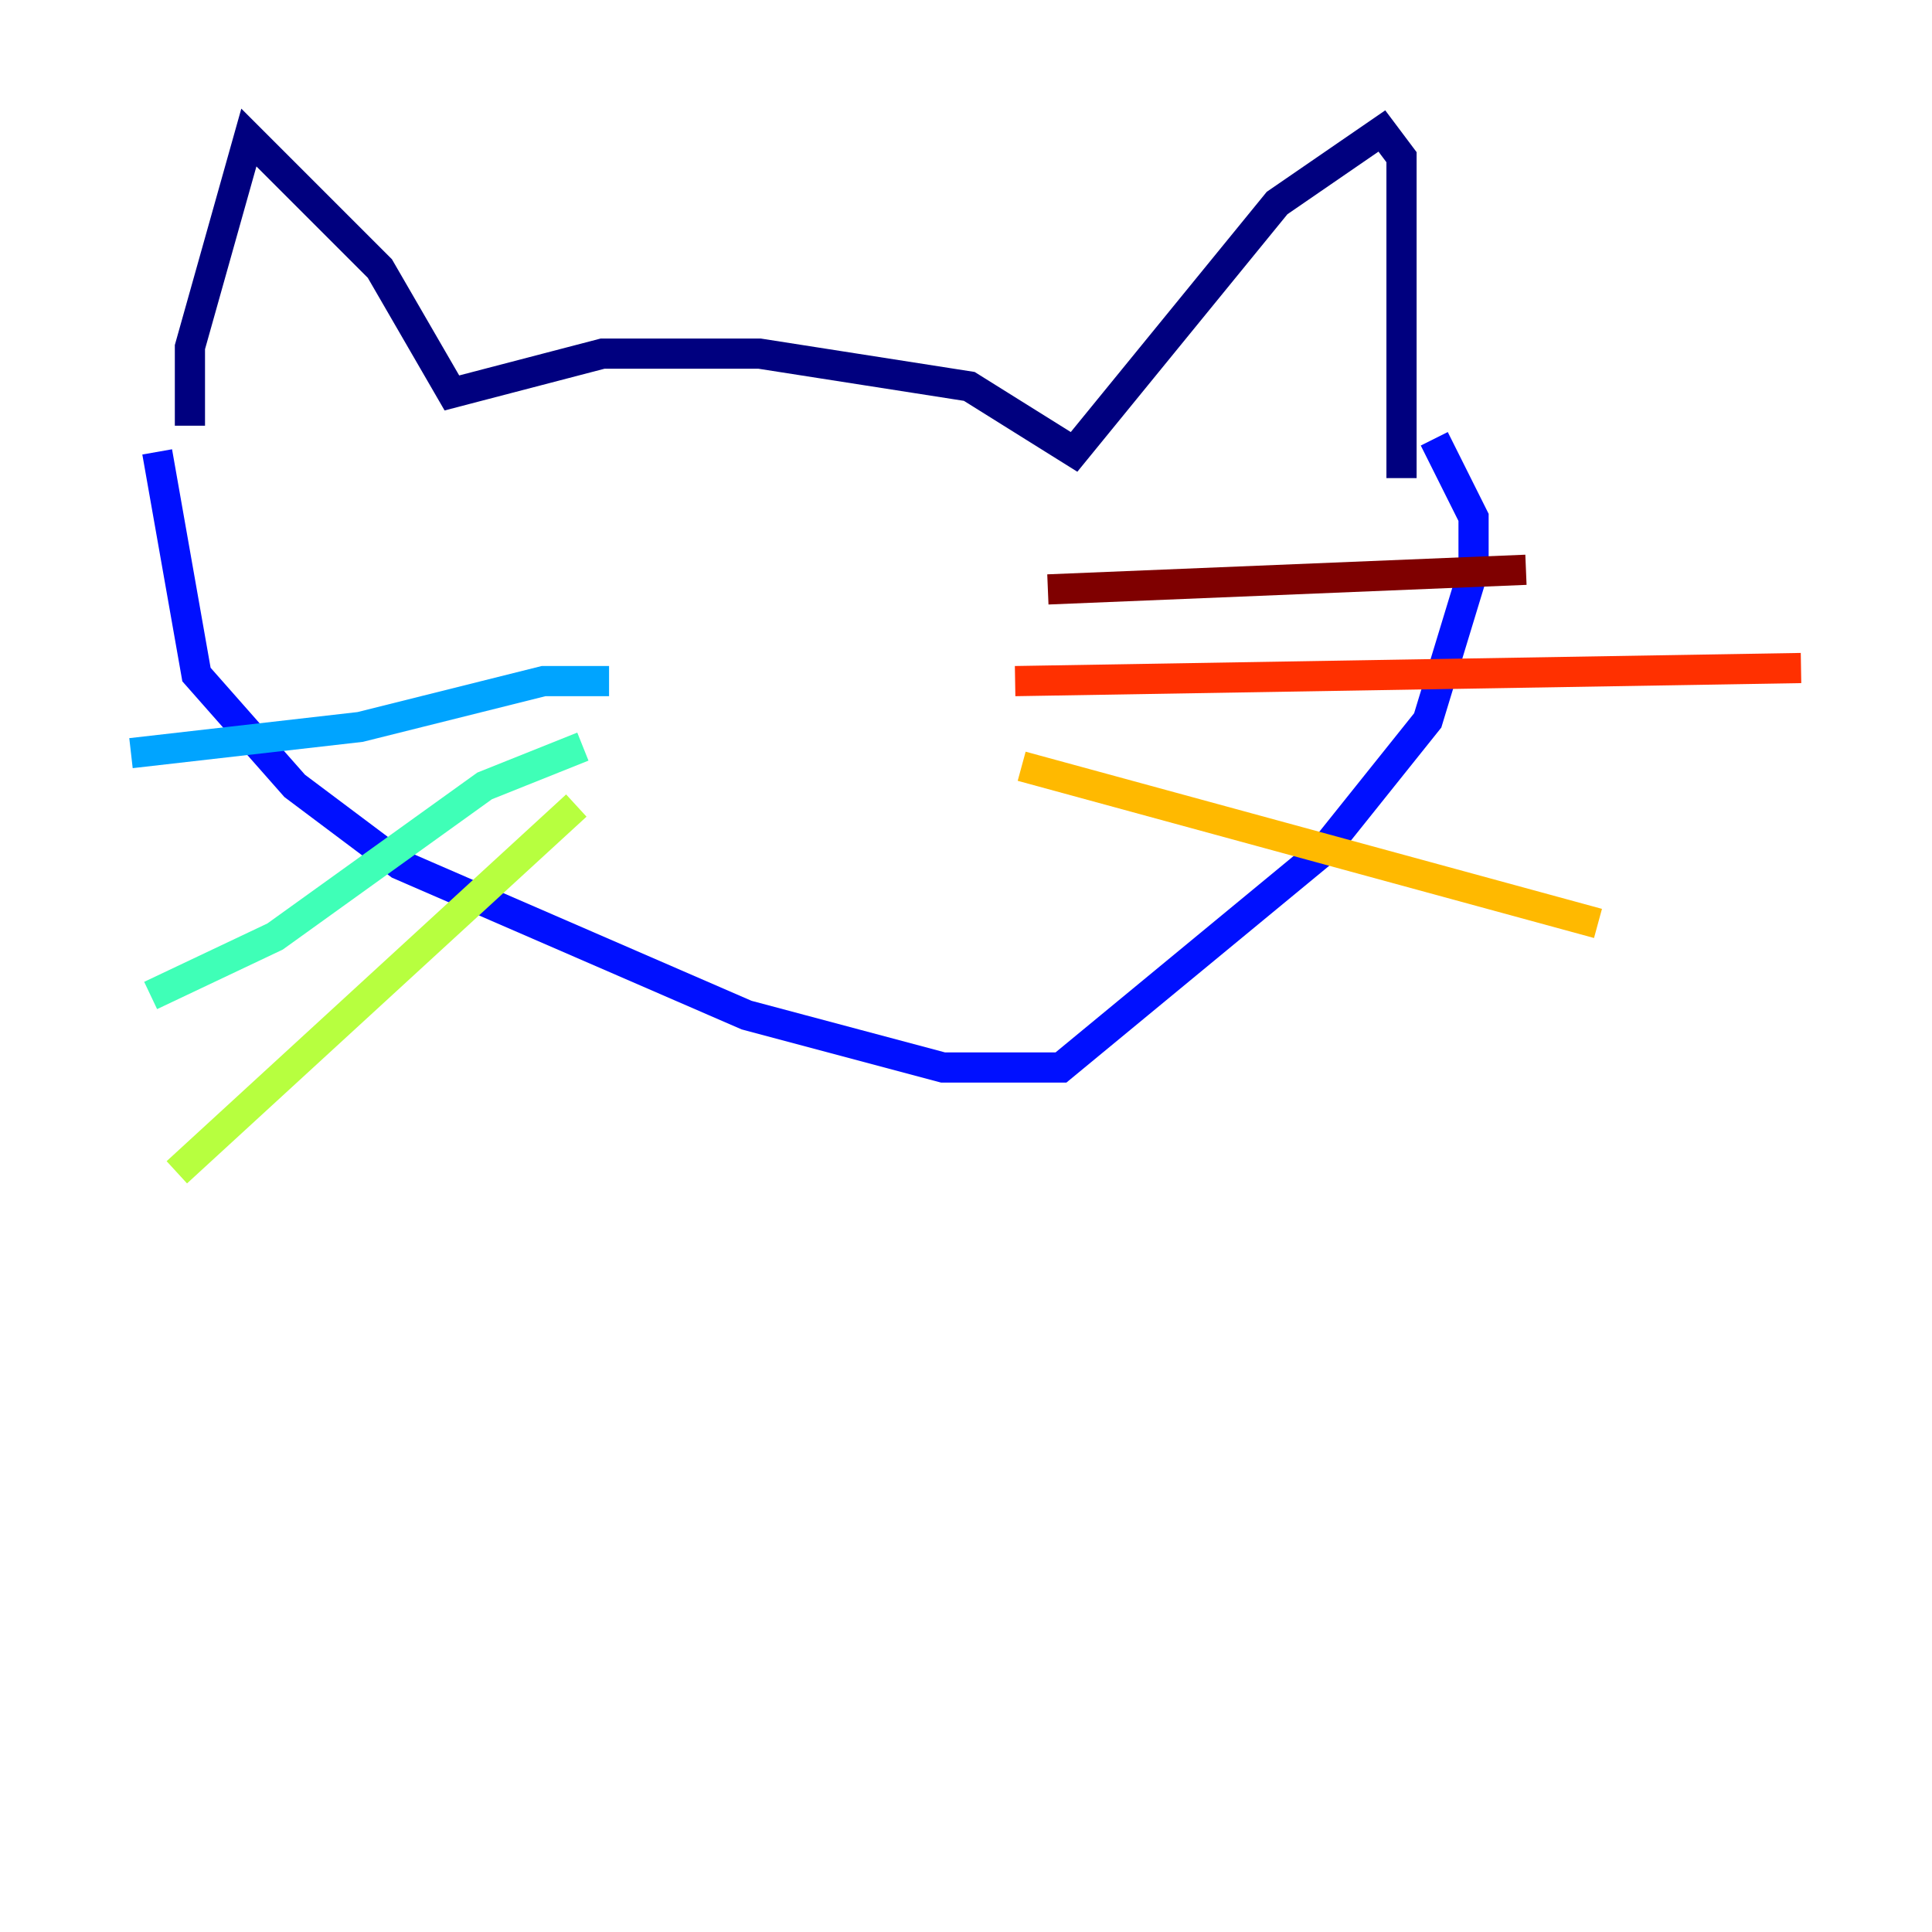 <?xml version="1.0" encoding="utf-8" ?>
<svg baseProfile="tiny" height="128" version="1.2" viewBox="0,0,128,128" width="128" xmlns="http://www.w3.org/2000/svg" xmlns:ev="http://www.w3.org/2001/xml-events" xmlns:xlink="http://www.w3.org/1999/xlink"><defs /><polyline fill="none" points="12.583,28.203 12.583,22.997 16.488,9.112 25.166,17.79 29.939,26.034 39.919,23.43 50.332,23.43 64.217,25.6 71.159,29.939 84.61,13.451 91.552,8.678 92.854,10.414 92.854,31.675" stroke="#00007f" stroke-width="2" /><polyline fill="none" points="10.414,29.939 13.017,44.691 19.525,52.068 26.468,57.275 49.464,67.254 62.481,70.725 70.291,70.725 87.647,56.407 94.59,47.729 97.627,37.749 97.627,34.278 95.024,29.071" stroke="#0010ff" stroke-width="2" /><polyline fill="none" points="40.352,45.125 36.014,45.125 23.864,48.163 8.678,49.898" stroke="#00a4ff" stroke-width="2" /><polyline fill="none" points="38.617,49.464 32.108,52.068 18.224,62.047 9.98,65.953" stroke="#3fffb7" stroke-width="2" /><polyline fill="none" points="38.183,53.37 11.715,77.668" stroke="#b7ff3f" stroke-width="2" /><polyline fill="none" points="67.688,50.766 105.871,61.18" stroke="#ffb900" stroke-width="2" /><polyline fill="none" points="67.254,45.125 119.322,44.258" stroke="#ff3000" stroke-width="2" /><polyline fill="none" points="69.424,39.051 101.098,37.749" stroke="#7f0000" stroke-width="2" /></svg>